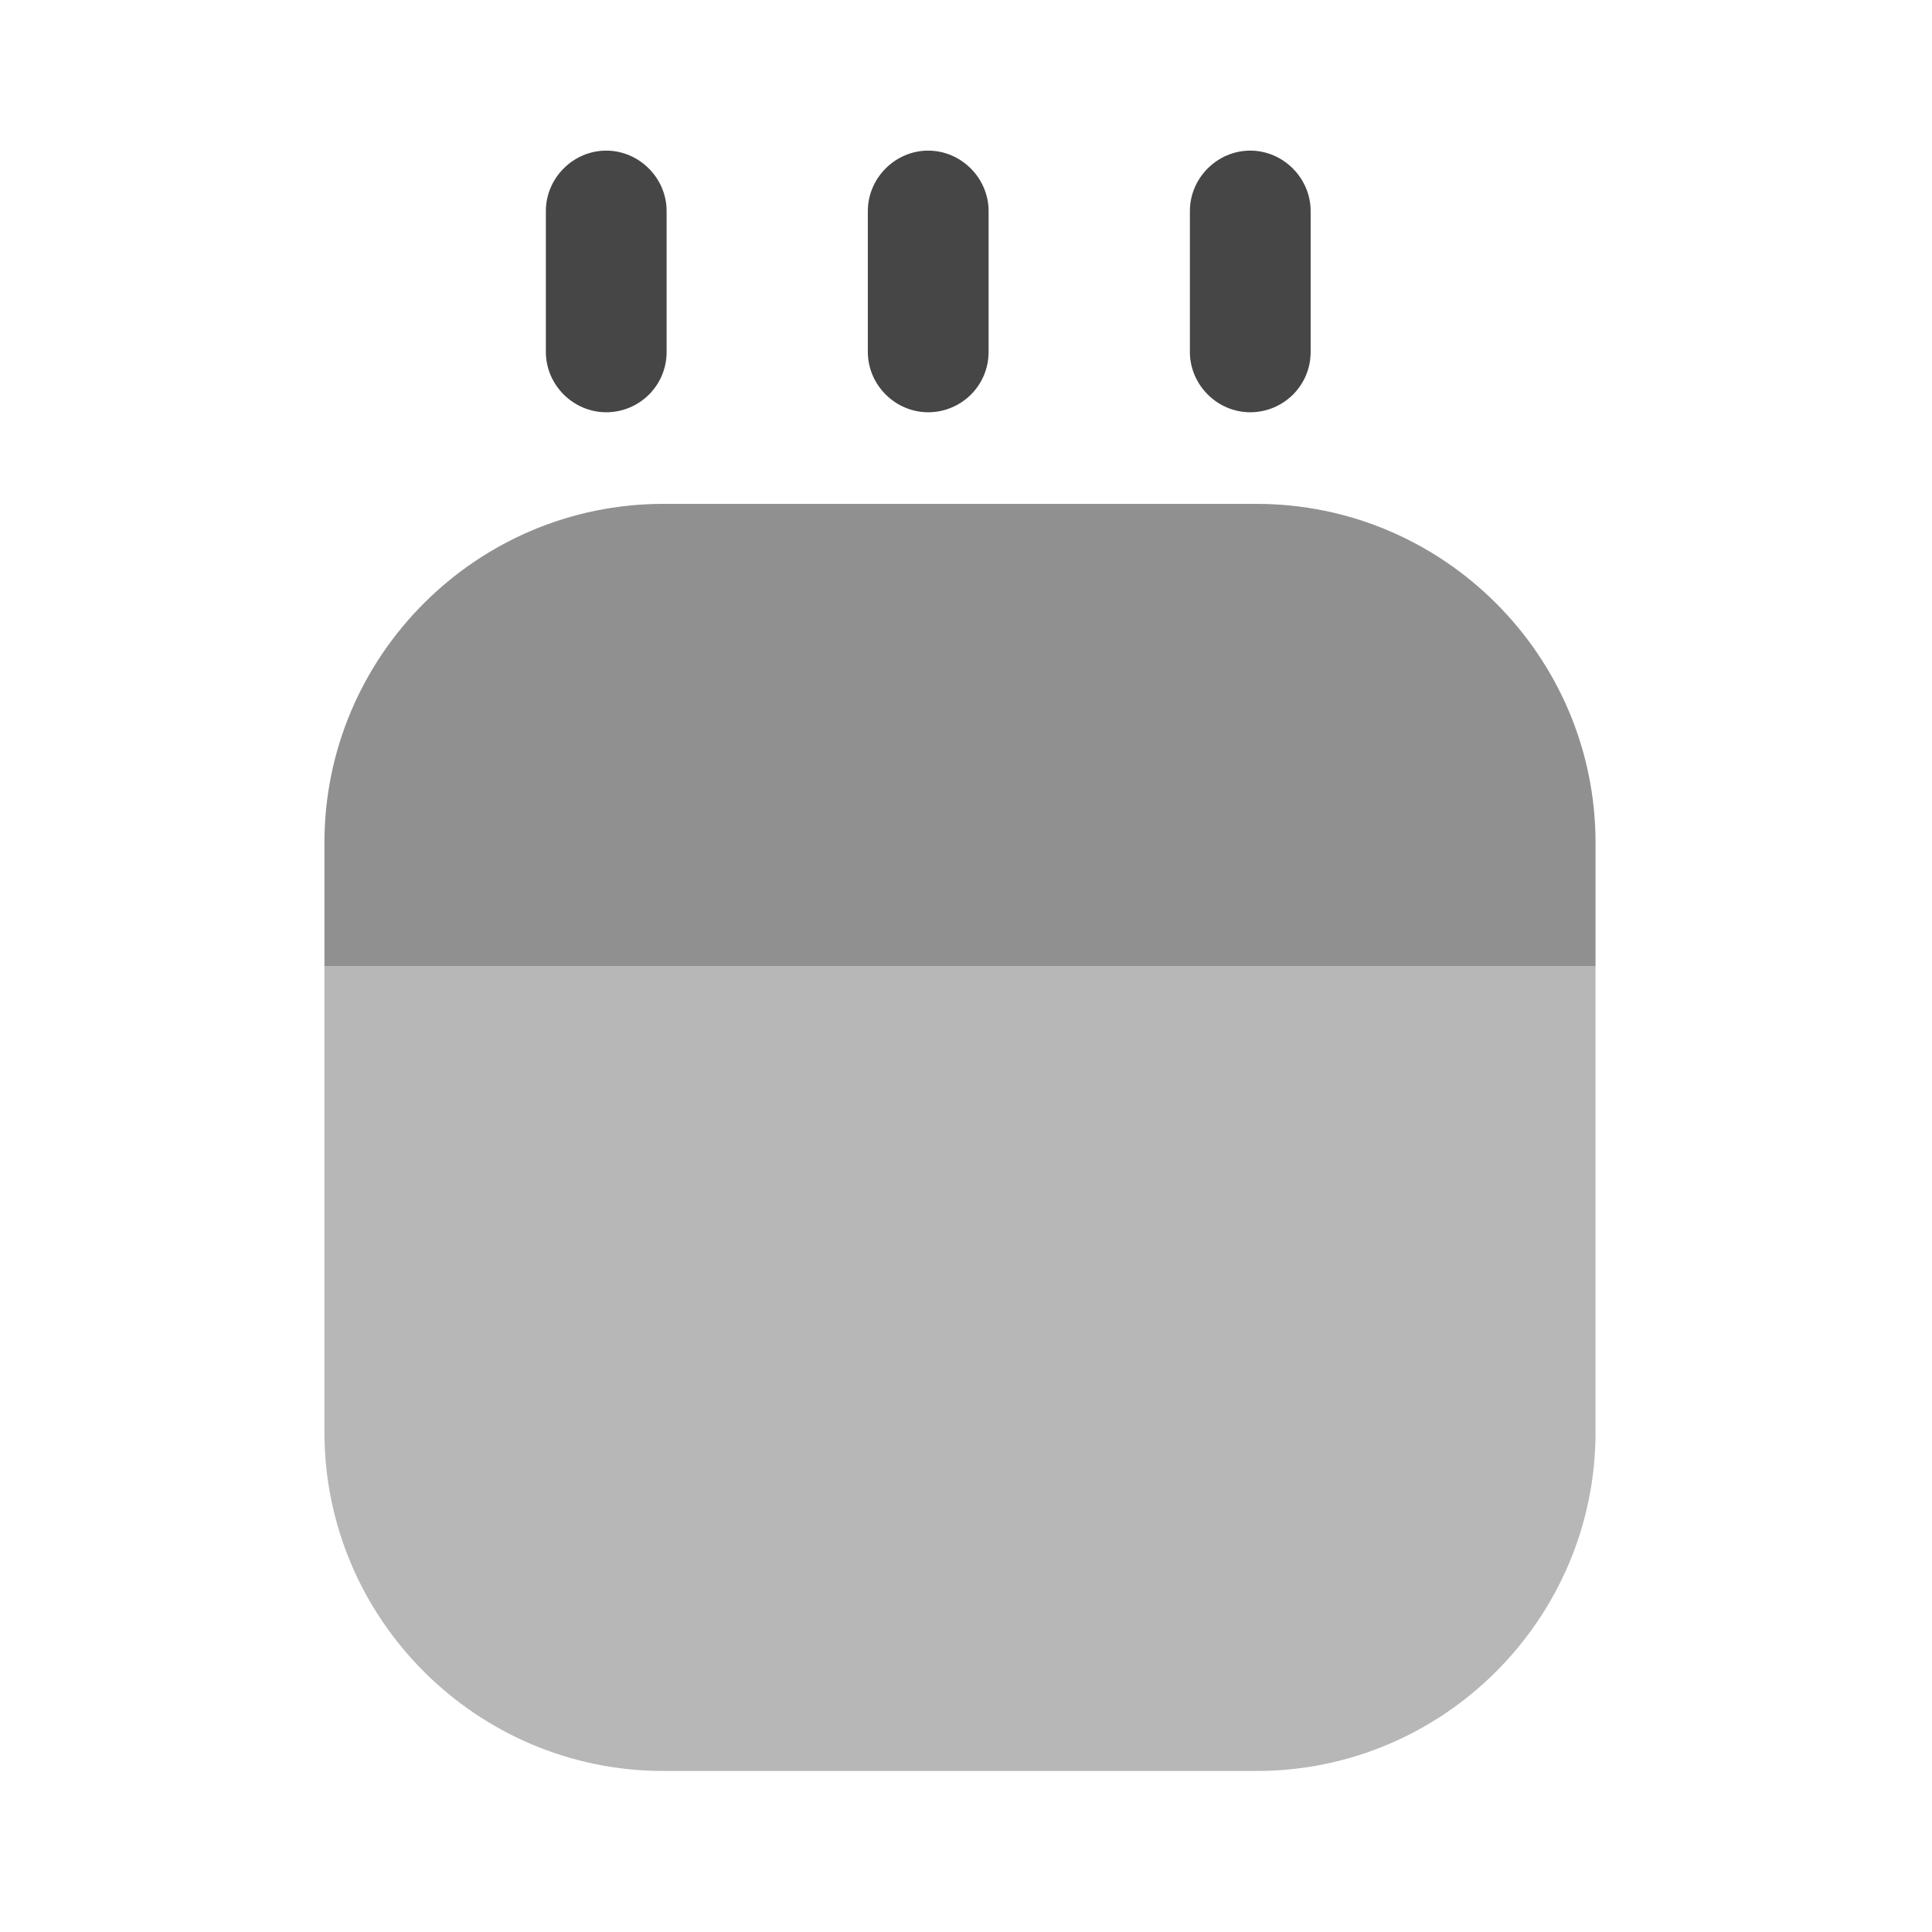 <svg width="26" height="26" viewBox="0 0 26 26" fill="none" xmlns="http://www.w3.org/2000/svg">
<path opacity="0.6" d="M21.472 13H4.366V11.342C4.366 8.829 6.414 6.781 8.927 6.781H16.911C19.424 6.781 21.472 8.829 21.472 11.342V13Z" fill="#464646"/>
<path d="M21.472 19.273C21.472 21.786 19.424 23.833 16.911 23.833H8.927C6.414 23.833 4.366 21.786 4.366 19.273V13H21.472V19.273Z" fill="#B7B7B7"/>
<path d="M7.346 4.736V2.84C7.346 2.396 7.714 2.027 8.158 2.027C8.602 2.027 8.971 2.396 8.971 2.84V4.736C8.971 5.191 8.602 5.548 8.158 5.548C7.714 5.548 7.346 5.18 7.346 4.736Z" fill="#464646"/>
<path d="M11.679 4.736V2.84C11.679 2.396 12.047 2.027 12.491 2.027C12.935 2.027 13.304 2.396 13.304 2.84V4.736C13.304 5.191 12.935 5.548 12.491 5.548C12.047 5.548 11.679 5.18 11.679 4.736Z" fill="#464646"/>
<path d="M16.013 4.736V2.84C16.013 2.396 16.381 2.027 16.825 2.027C17.269 2.027 17.638 2.396 17.638 2.84V4.736C17.638 5.191 17.269 5.548 16.825 5.548C16.381 5.548 16.013 5.18 16.013 4.736Z" fill="#464646"/>
</svg>
